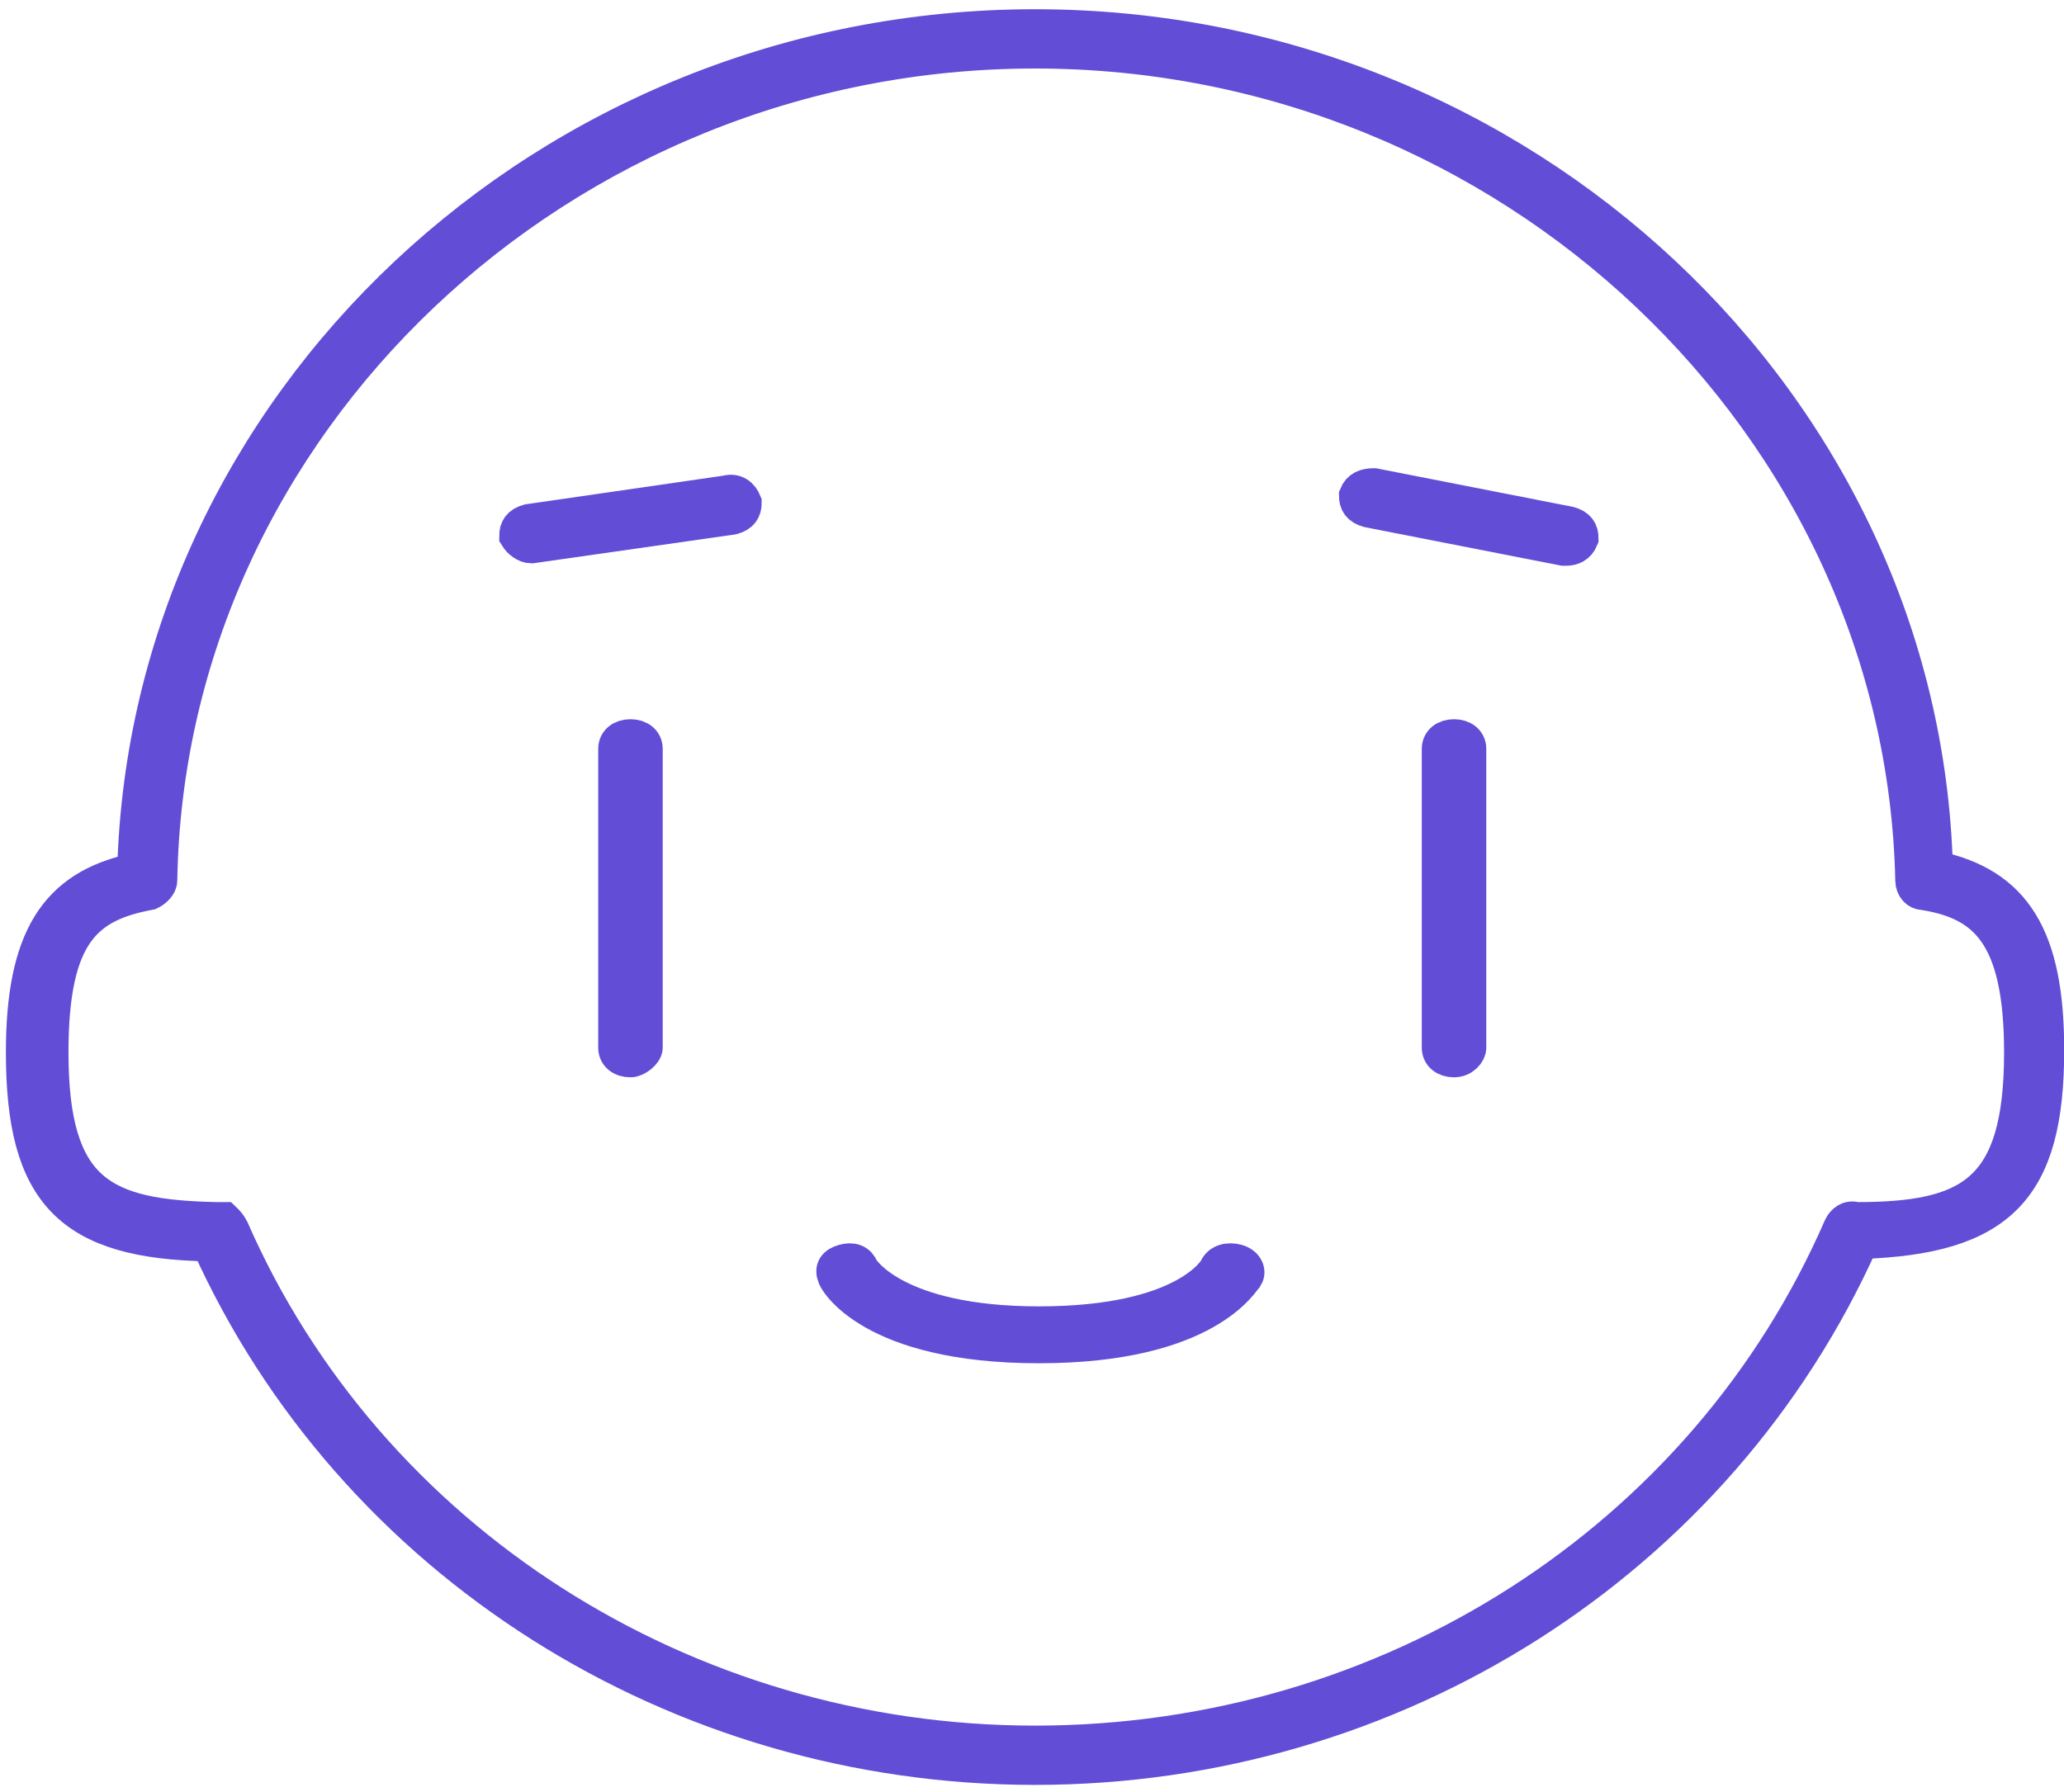 <?xml version="1.0" encoding="UTF-8" standalone="no"?>
<svg width="175px" height="152px" viewBox="0 0 175 152" version="1.1" xmlns="http://www.w3.org/2000/svg" xmlns:xlink="http://www.w3.org/1999/xlink">
    <!-- Generator: Sketch 40.3 (33839) - http://www.bohemiancoding.com/sketch -->
    <title>great</title>
    <desc>Created with Sketch.</desc>
    <defs></defs>
    <g id="Dashboard-Page" stroke="none" stroke-width="1" fill="none" fill-rule="evenodd">
        <g id="Desktop-HD" transform="translate(-607, -349)" stroke-width="3" stroke="#624DD6" fill="#624DD6">
            <g id="great" transform="translate(609, 351)">
                <g id="Group">
                    <path d="M51.455,87.861 C50.714,87.861 50.22,87.455 50.22,86.847 L50.22,61.506 C50.22,60.898 50.714,60.493 51.455,60.493 C52.195,60.493 52.689,60.898 52.689,61.506 L52.689,86.847 C52.689,87.253 51.949,87.861 51.455,87.861 L51.455,87.861 Z" id="Shape"></path>
                    <path d="M121.282,87.861 C120.542,87.861 120.048,87.455 120.048,86.847 L120.048,61.506 C120.048,60.898 120.542,60.493 121.282,60.493 C122.023,60.493 122.517,60.898 122.517,61.506 L122.517,86.847 C122.517,87.253 122.023,87.861 121.282,87.861 L121.282,87.861 Z" id="Shape"></path>
                    <path d="M43.061,44.275 C42.567,44.275 42.073,43.869 41.826,43.464 C41.826,42.856 42.073,42.45 42.814,42.247 L59.602,39.815 C60.343,39.612 60.836,40.017 61.083,40.626 C61.083,41.234 60.836,41.639 60.096,41.842 L43.061,44.275 L43.061,44.275 L43.061,44.275 Z" id="Shape"></path>
                    <path d="M130.801,44.477 L130.554,44.477 L114.013,41.234 C113.272,41.031 113.025,40.626 113.025,40.017 C113.272,39.409 113.766,39.207 114.507,39.207 L131.048,42.45 C131.789,42.653 132.036,43.058 132.036,43.667 C131.789,44.275 131.295,44.477 130.801,44.477 L130.801,44.477 Z" id="Shape"></path>
                    <path d="M86.087,112.11 C71.768,112.11 68.805,106.434 68.805,106.231 C68.558,105.623 68.805,105.218 69.546,105.015 C70.287,104.812 70.78,105.015 71.027,105.623 C71.027,105.623 73.743,110.286 86.087,110.286 C98.679,110.286 101.147,105.623 101.147,105.623 C101.394,105.015 102.135,104.812 102.876,105.015 C103.616,105.218 103.863,105.826 103.616,106.231 C103.369,106.434 100.407,112.11 86.087,112.11 L86.087,112.11 Z" id="Shape"></path>
                    <path d="M85.759,147.868 C55.355,147.868 27.887,130.434 15.726,103.471 C3.984,103.268 0,99.214 0,87.253 C0,77.725 2.726,73.265 9.436,71.846 C10.484,32.314 44.452,0.283 85.759,0.283 C127.065,0.283 161.033,32.314 162.081,71.643 C168.791,73.062 171.517,77.522 171.517,87.05 C171.517,98.808 167.533,102.863 155.791,103.268 C143.63,130.434 116.162,147.868 85.759,147.868 L85.759,147.868 Z M17.613,102.255 C29.145,128.609 55.984,145.841 85.759,145.841 C115.743,145.841 142.581,128.609 154.114,102.052 C154.323,101.646 154.743,101.241 155.372,101.444 C165.017,101.444 169.42,99.214 169.42,87.253 C169.42,77.116 166.275,74.481 161.033,73.67 C160.614,73.67 160.194,73.265 160.194,72.656 C159.356,33.936 126.017,2.31 85.759,2.31 C45.5,2.31 12.161,33.936 11.532,72.656 C11.532,73.062 11.113,73.467 10.694,73.67 C5.242,74.684 2.306,77.116 2.306,87.253 C2.306,99.214 6.71,101.241 16.355,101.444 L16.984,101.444 C17.194,101.646 17.403,101.849 17.613,102.255 L17.613,102.255 Z" id="Shape"></path>
                </g>
            </g>
        </g>
    </g>
</svg>